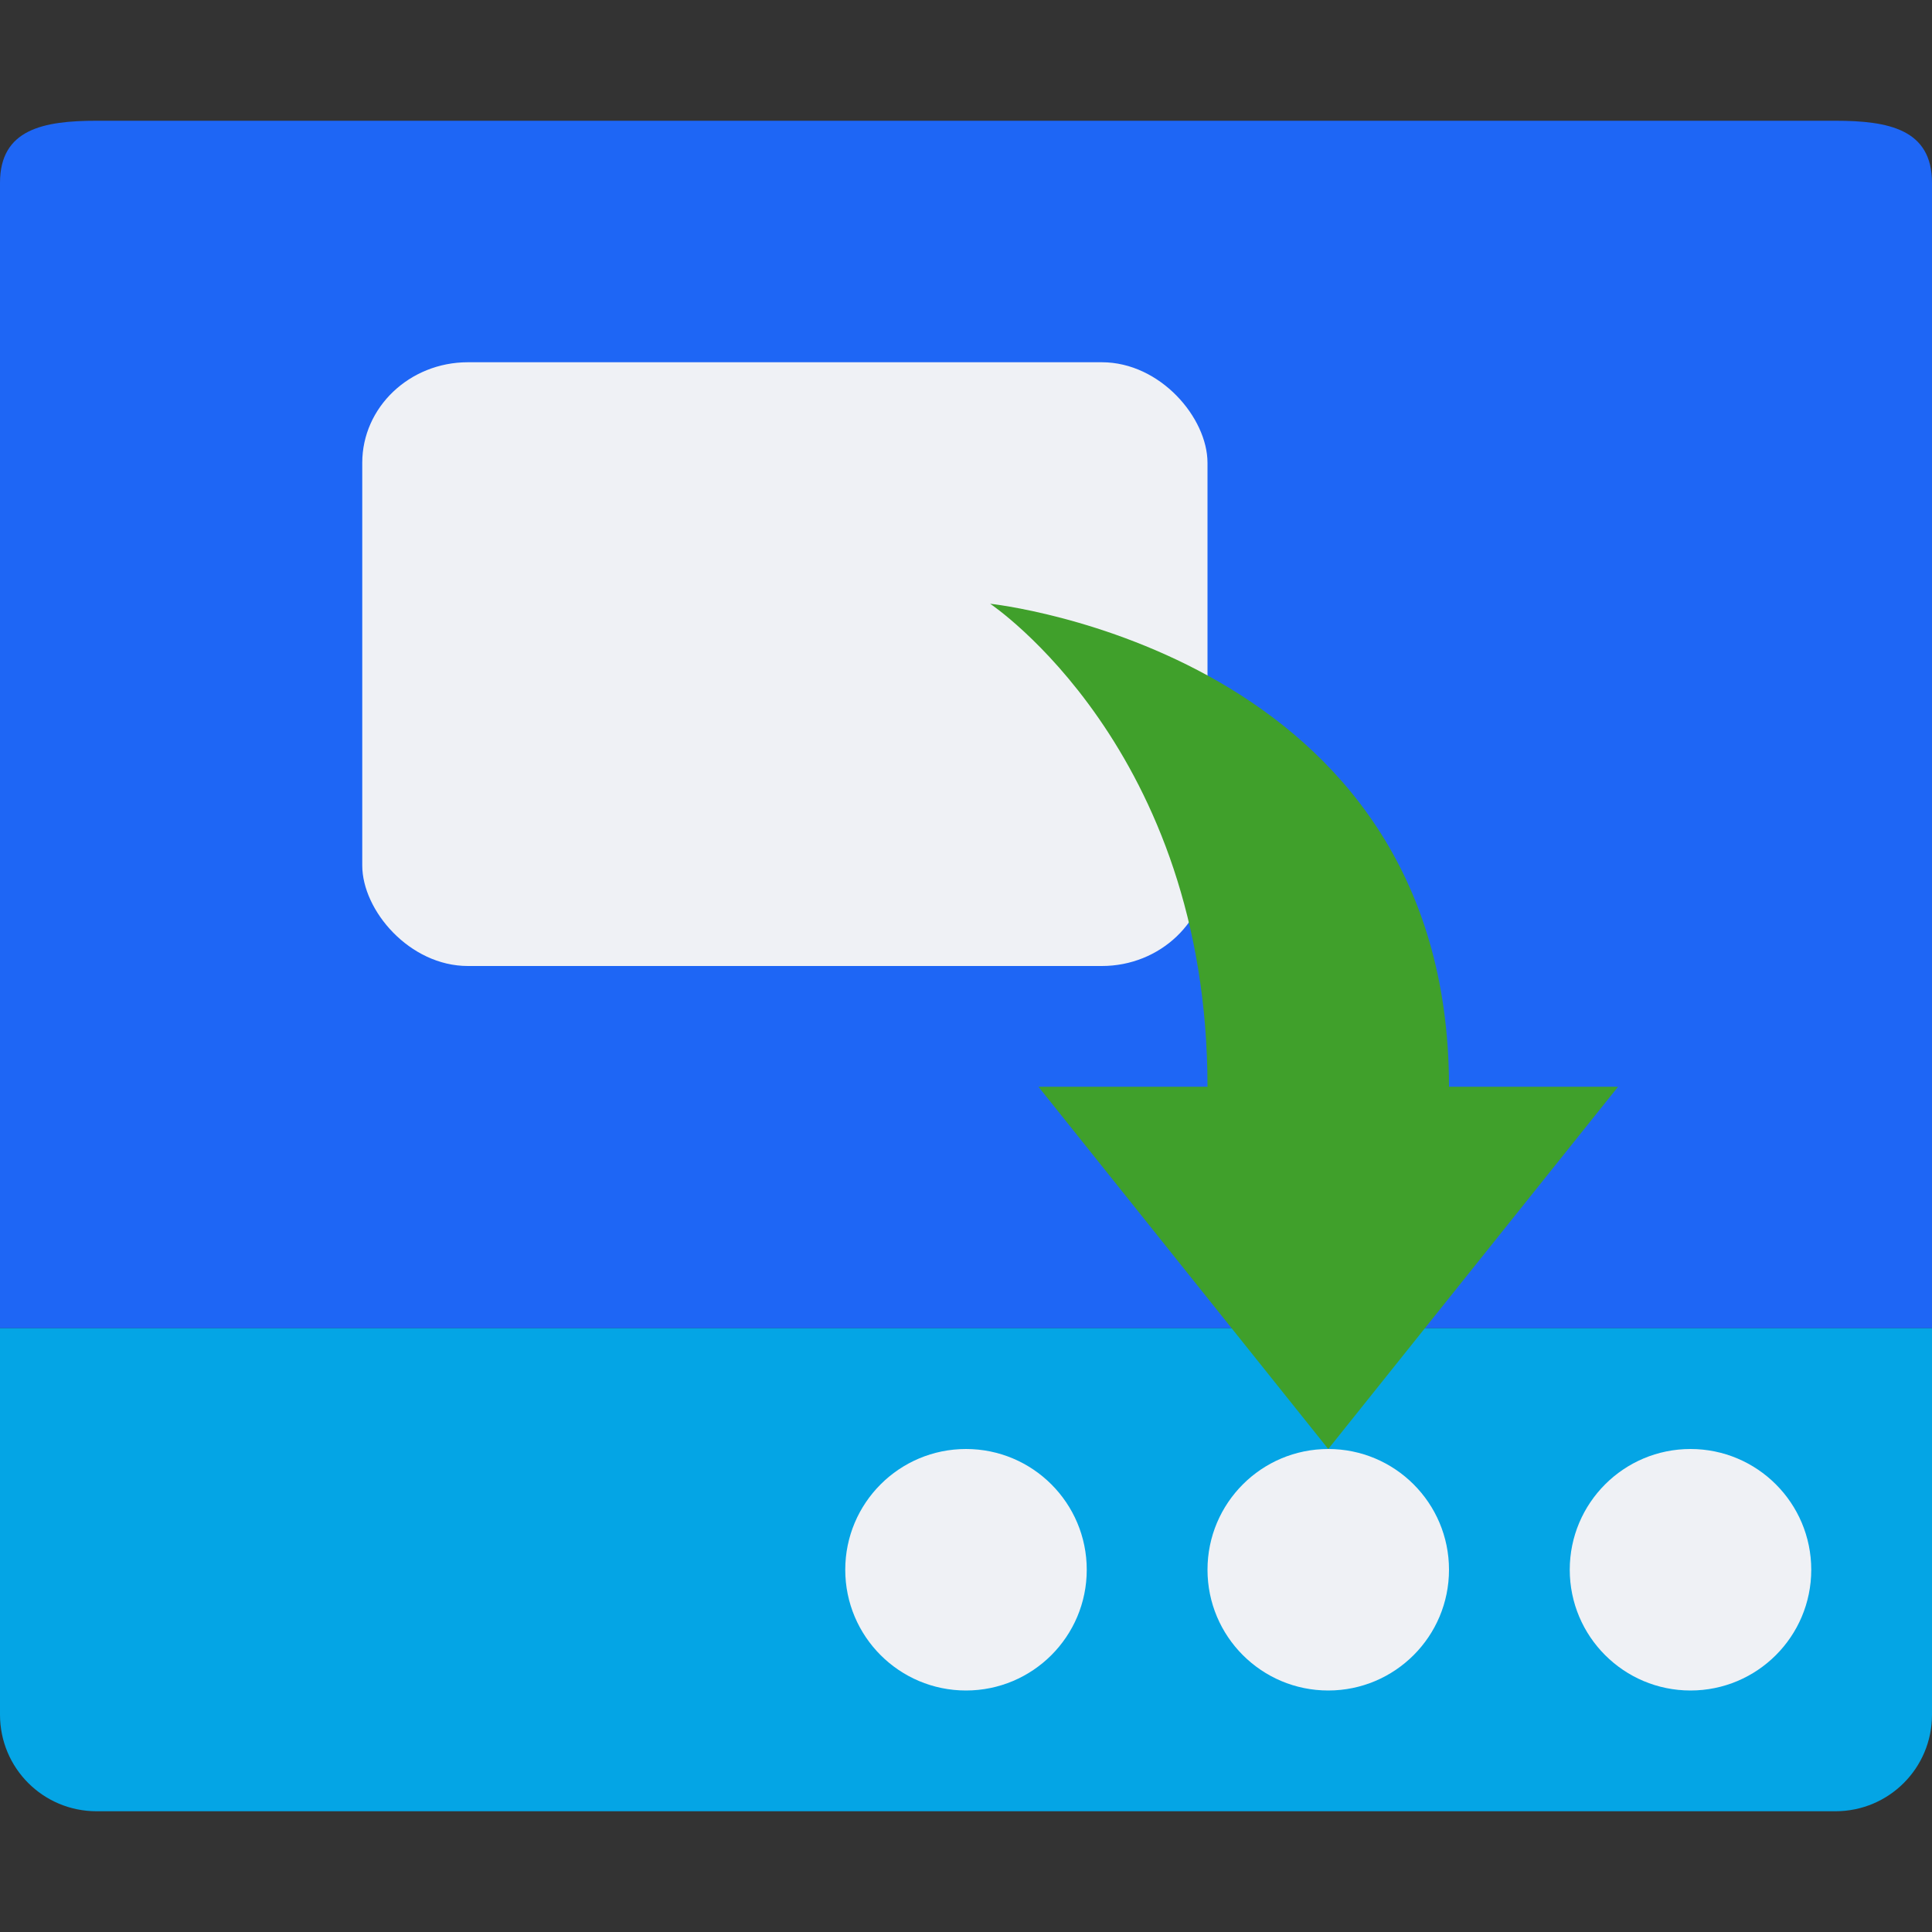 <svg xmlns="http://www.w3.org/2000/svg" width="16" height="16" version="1.1">
 <rect width="100%" height="100%" fill="#333333" stroke="none"/>
 <path style="fill:#1e66f5" d="m0.801 1c-0.443 0-0.801 0.07-0.801 0.514v9.486h16v-9.486c0-0.443-0.358-0.514-0.801-0.514h-14.398z"/>
 <path style="fill:#04a5e5" d="m0.8 15c-0.443 0-0.8-0.357-0.8-0.8l4e-8 -3.2h16v3.2c0 0.443-0.357 0.8-0.8 0.8z"/>
 <circle style="fill:#eff1f5" cx="8" cy="13" r="1"/>
 <circle style="fill:#eff1f5" cx="11" cy="13" r="1"/>
 <circle style="fill:#eff1f5" cx="14" cy="13" r="1"/>
 <rect style="fill:#eff1f5" width="7" height="5" x="3" y="3" rx=".875" ry=".833"/>
 <path style="fill:#40a02b" d="M 8.2,5 C 8.2,5 10,6.2 10,9 H 8.6 L 11,12 13.4,9 H 12 C 12,5.4 8.2,5 8.2,5 Z"/>
</svg>
